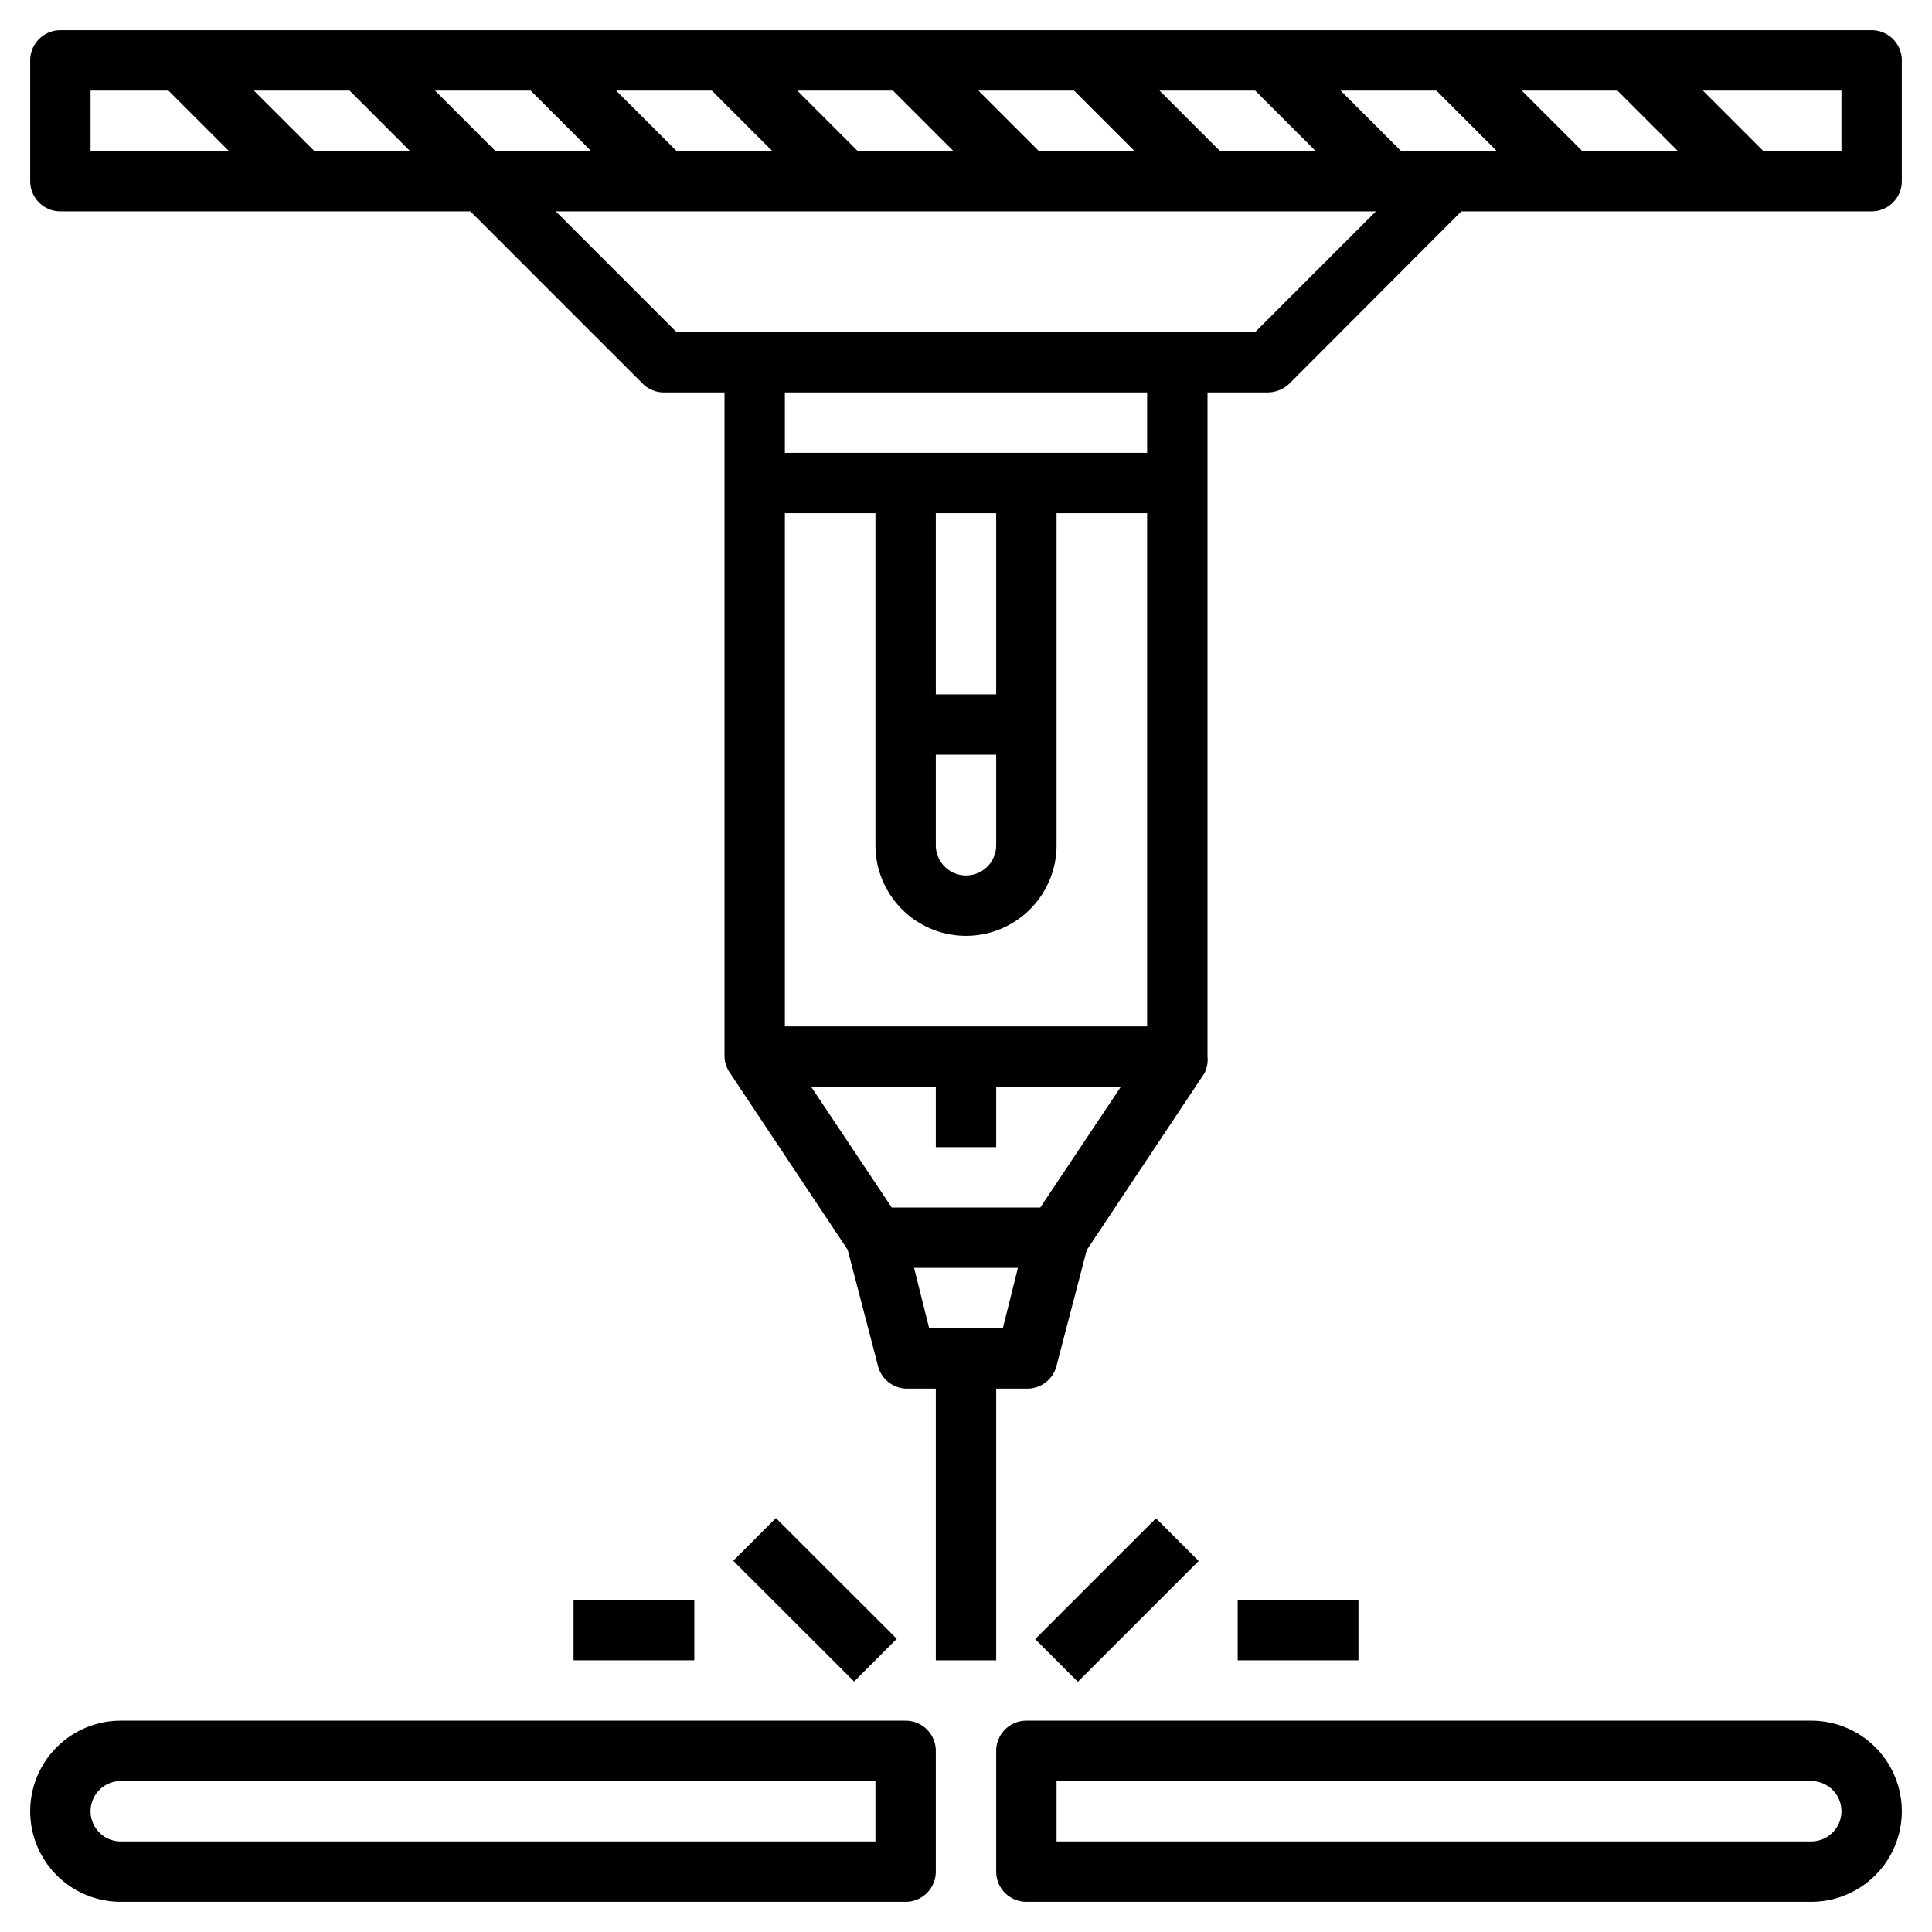 <svg  fill="#000000" xmlns="http://www.w3.org/2000/svg" data-name="Layer 3" viewBox="0 0 64 64" x="0px" y="0px"><title>laser-laser cutting machine-machining-plasma-electronics-industry-factory-machine</title><path d="M62,1H2A1,1,0,0,0,1,2V6A1,1,0,0,0,2,7H15.58l5.71,5.71A1,1,0,0,0,22,13h2v3h0V35a1,1,0,0,0,.18.54h0l3.9,5.86,1,3.83A1,1,0,0,0,30,46h1v9h2V46h1a1,1,0,0,0,1-.76l1-3.83,3.9-5.86h0A1,1,0,0,0,40,35V16h0V13h2a1.05,1.05,0,0,0,.71-.29L48.41,7H62a1,1,0,0,0,1-1V2A1,1,0,0,0,62,1ZM16.41,5l-2-2h3.17l2,2ZM13.58,5H10.41l-2-2h3.17Zm8.83,0-2-2h3.17l2,2Zm6,0-2-2h3.17l2,2Zm6,0-2-2h3.17l2,2Zm6,0-2-2h3.17l2,2Zm6,0-2-2h3.17l2,2Zm4-2h3.17l2,2H52.41ZM3,3H5.58l2,2H3ZM31,25h2v3a1,1,0,0,1-2,0Zm2-2H31V17h2Zm-1,8a3,3,0,0,0,3-3V17h3V34H26V17h3V28A3,3,0,0,0,32,31Zm-2.46,9-2.67-4H31v2h2V36h4.13l-2.67,4Zm1.24,4-.5-2h3.44l-.5,2ZM38,15H26V13H38Zm3.58-4H22.41l-4-4H45.58ZM61,5H58.41l-2-2H61Z"></path><path d="M30,57H4a3,3,0,0,0,0,6H30a1,1,0,0,0,1-1V58A1,1,0,0,0,30,57Zm-1,4H4a1,1,0,0,1,0-2H29Z"></path><path d="M60,57H34a1,1,0,0,0-1,1v4a1,1,0,0,0,1,1H60a3,3,0,0,0,0-6Zm0,4H35V59H60a1,1,0,0,1,0,2Z"></path><rect x="34.17" y="52" width="5.66" height="2" transform="translate(-26.64 41.69) rotate(-45)"></rect><rect x="26" y="50.17" width="2" height="5.66" transform="translate(-29.58 34.64) rotate(-45.03)"></rect><rect x="19" y="53" width="4" height="2"></rect><rect x="41" y="53" width="4" height="2"></rect></svg>